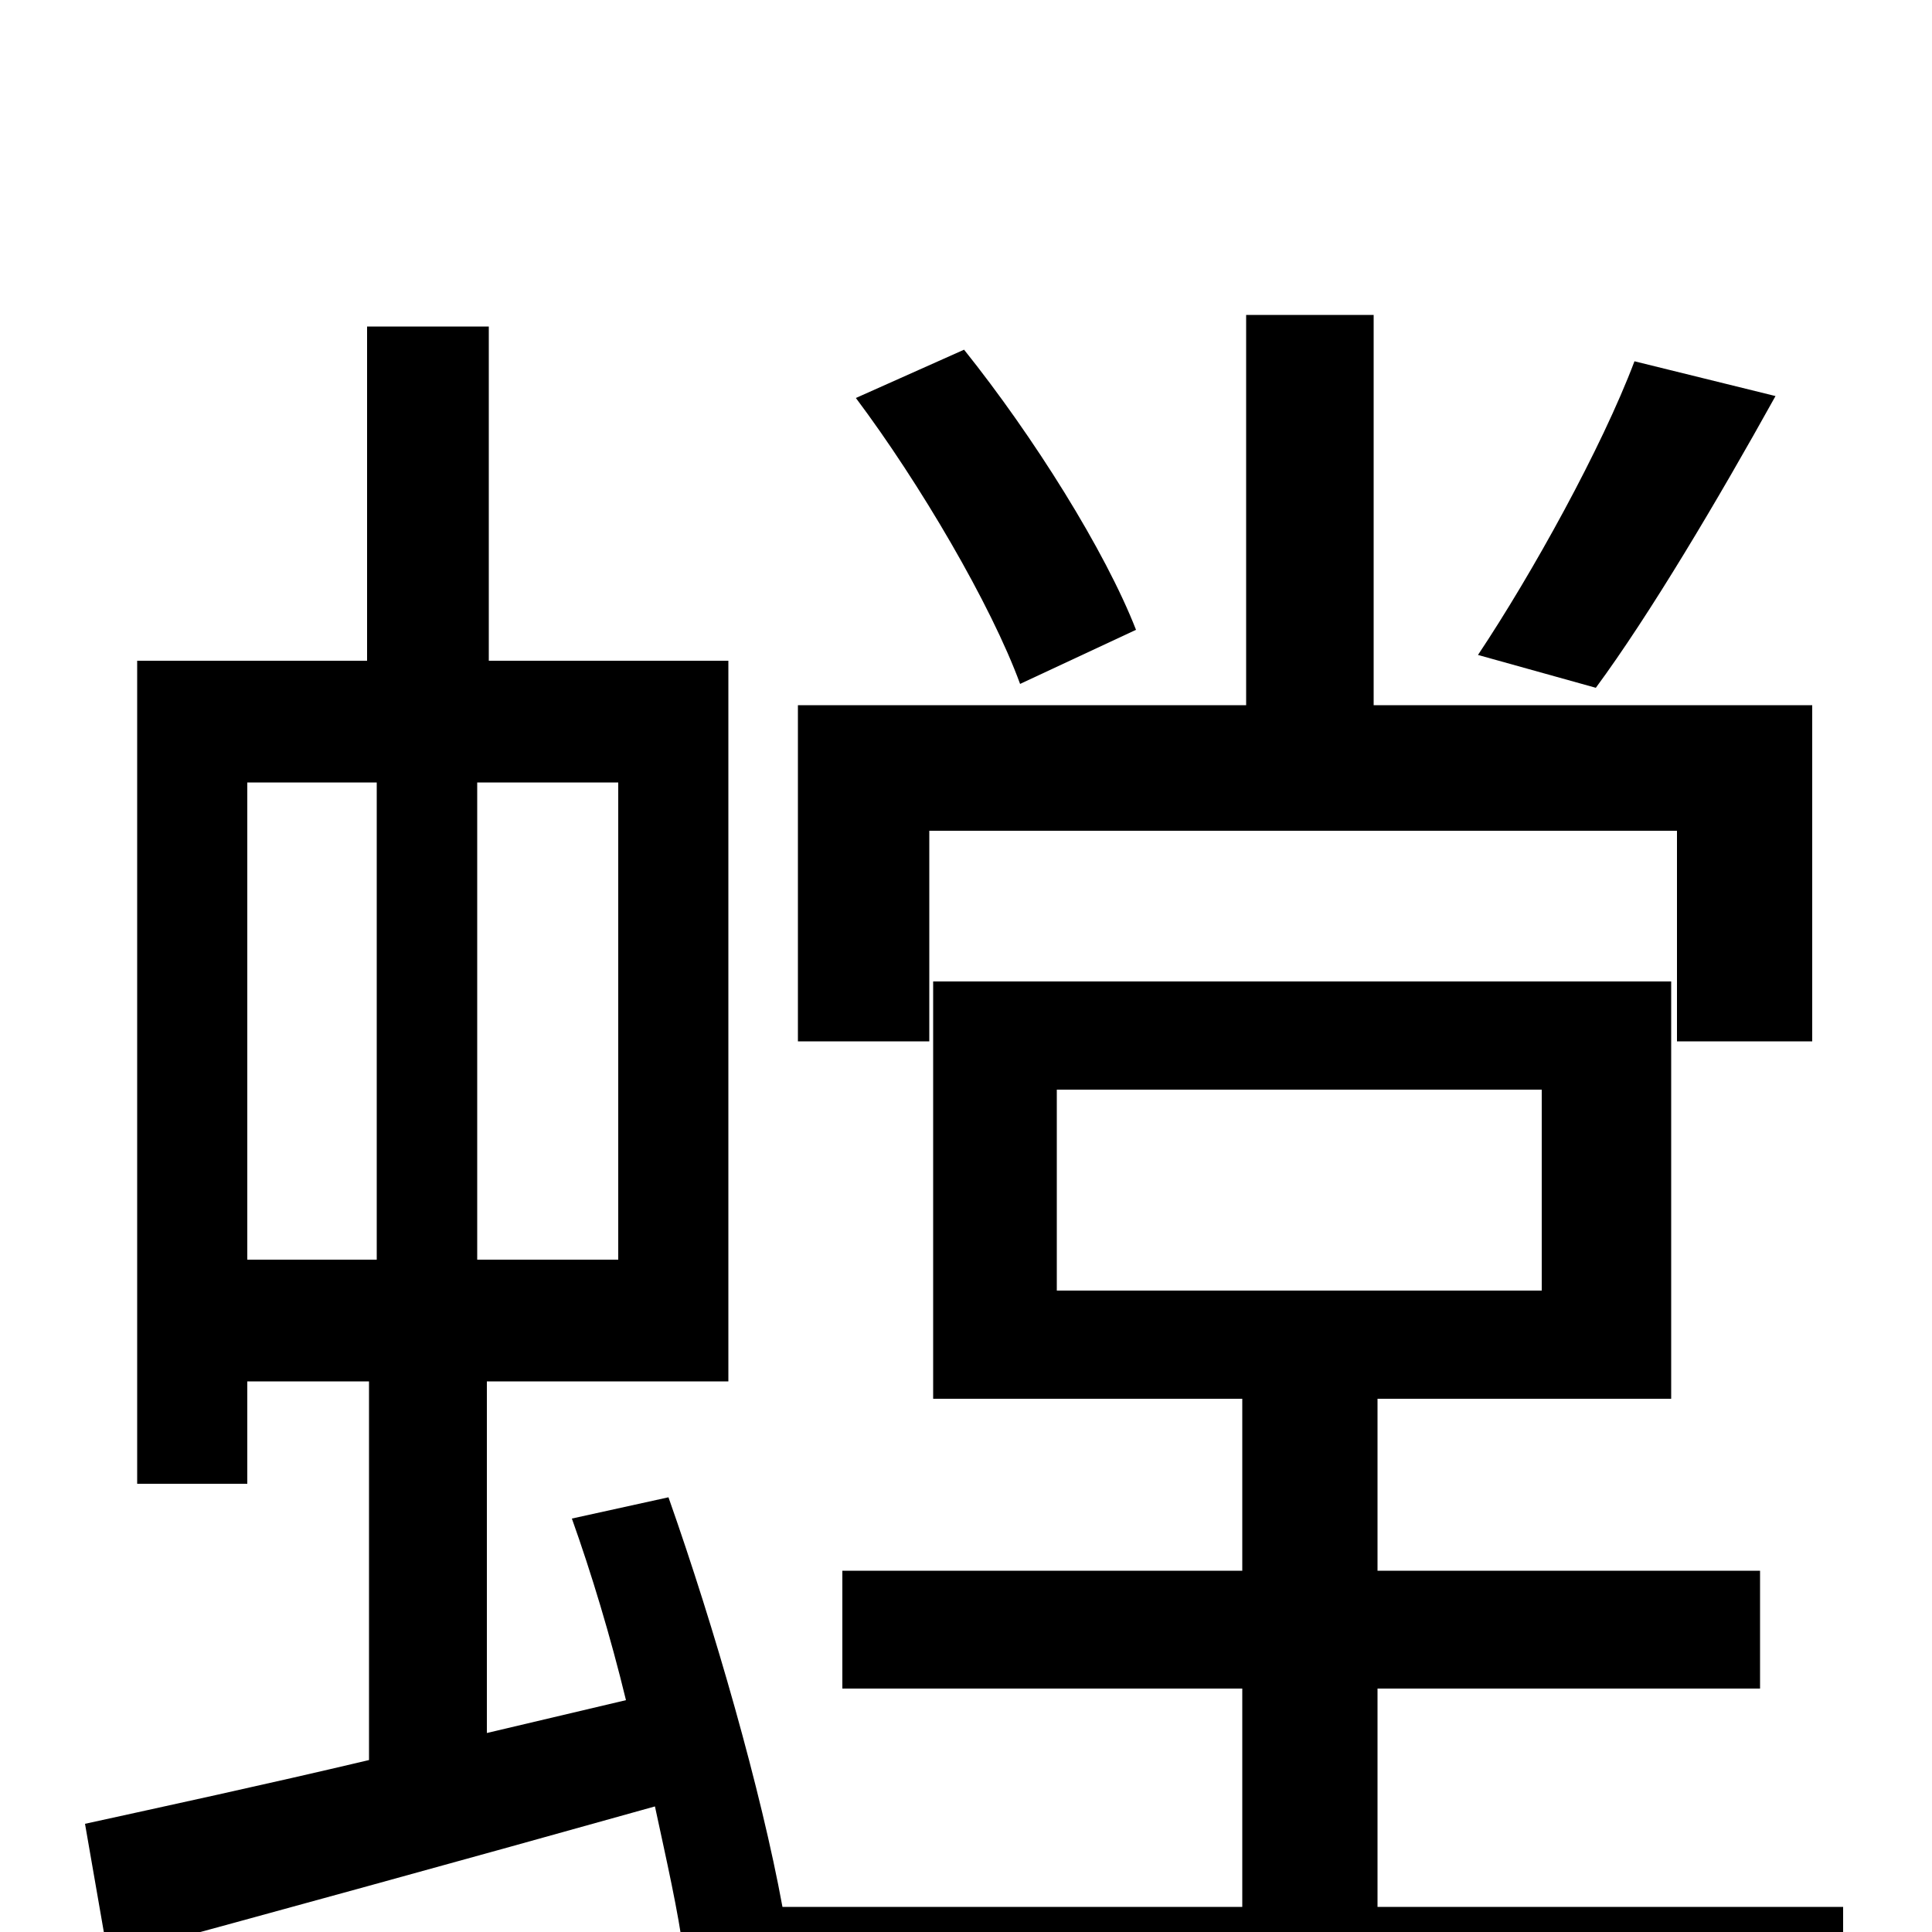 <svg xmlns="http://www.w3.org/2000/svg" viewBox="0 -1000 1000 1000">
	<path fill="#000000" d="M846 -813C829 -768 793 -703 765 -661L826 -644C854 -682 889 -741 919 -795ZM588 -674C572 -715 535 -774 499 -819L443 -794C476 -750 513 -687 528 -646ZM481 -570H868V-461H938V-635H711V-837H645V-635H413V-461H481ZM128 -595H195V-348H128ZM320 -348H247V-595H320ZM547 -436H798V-332H547ZM713 -13V-126H911V-187H713V-276H865V-492H483V-276H643V-187H436V-126H643V-13H405C394 -73 370 -157 346 -225L296 -214C306 -186 316 -153 324 -120L252 -103V-285H377V-658H253V-831H190V-658H71V-232H128V-285H191V-89C136 -76 85 -65 44 -56L56 13C137 -9 239 -37 339 -65C345 -37 351 -11 354 12L396 2V49H954V-13Z"/>
</svg>